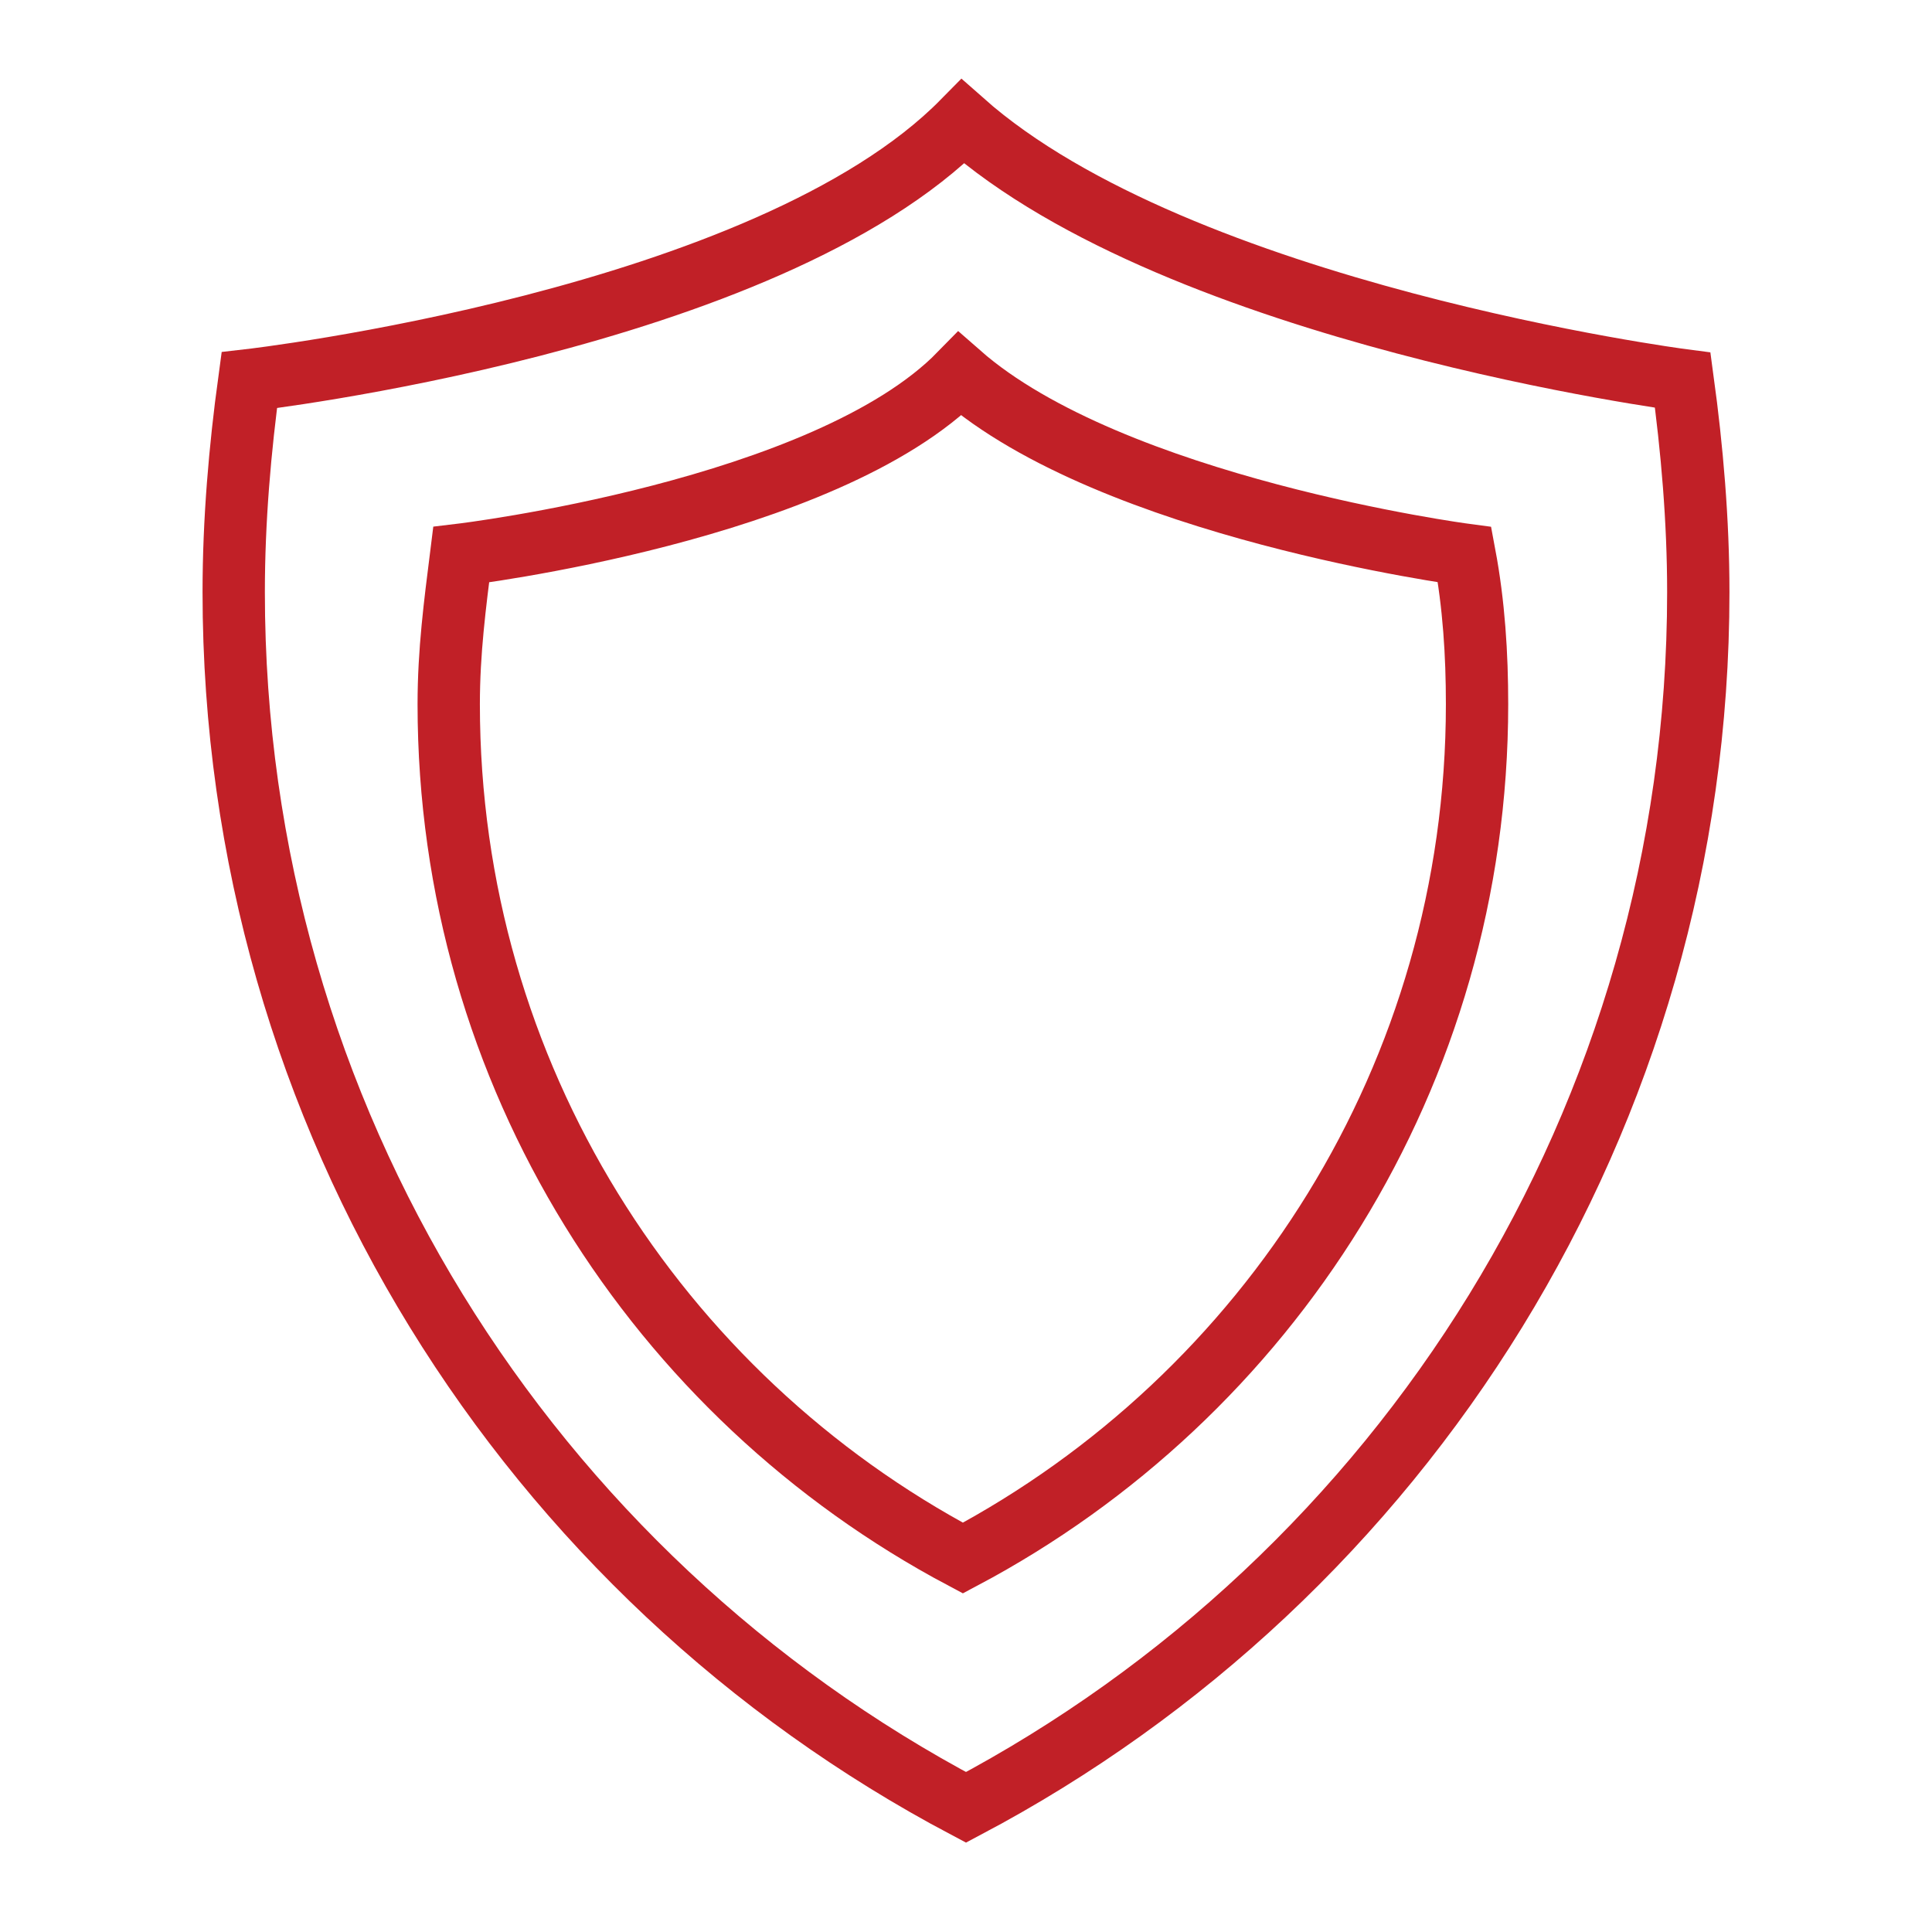 <?xml version="1.0" encoding="utf-8"?>
<!-- Generator: Adobe Illustrator 18.1.1, SVG Export Plug-In . SVG Version: 6.00 Build 0)  -->
<svg version="1.1" baseProfile="tiny" id="Layer_1" xmlns="http://www.w3.org/2000/svg" xmlns:xlink="http://www.w3.org/1999/xlink"
	 x="0px" y="0px" viewBox="0 0 62 62" xml:space="preserve">
<g>
	<g>
		<path fill="none" stroke="#C12027" stroke-width="2" stroke-miterlimit="10" d="M8,12.2c-0.3,2.2-0.5,4.5-0.5,6.8
			C7.5,35.9,17,50.6,31,58C45,50.6,54.5,35.9,54.5,19c0-2.3-0.2-4.6-0.5-6.8c0,0-16.1-2.1-23.1-8.3C24.6,10.3,8,12.2,8,12.2z"/>
	</g>
	<g>
		<path fill="none" stroke="#C12027" stroke-width="2" stroke-miterlimit="10" d="M14.8,17.8c-0.2,1.6-0.4,3.1-0.4,4.8
			c0,11.9,6.7,22.2,16.5,27.4c9.8-5.2,16.5-15.5,16.5-27.4c0-1.6-0.1-3.2-0.4-4.8c0,0-11.3-1.5-16.2-5.8
			C26.5,16.4,14.8,17.8,14.8,17.8z"/>
	</g>
</g>
</svg>

